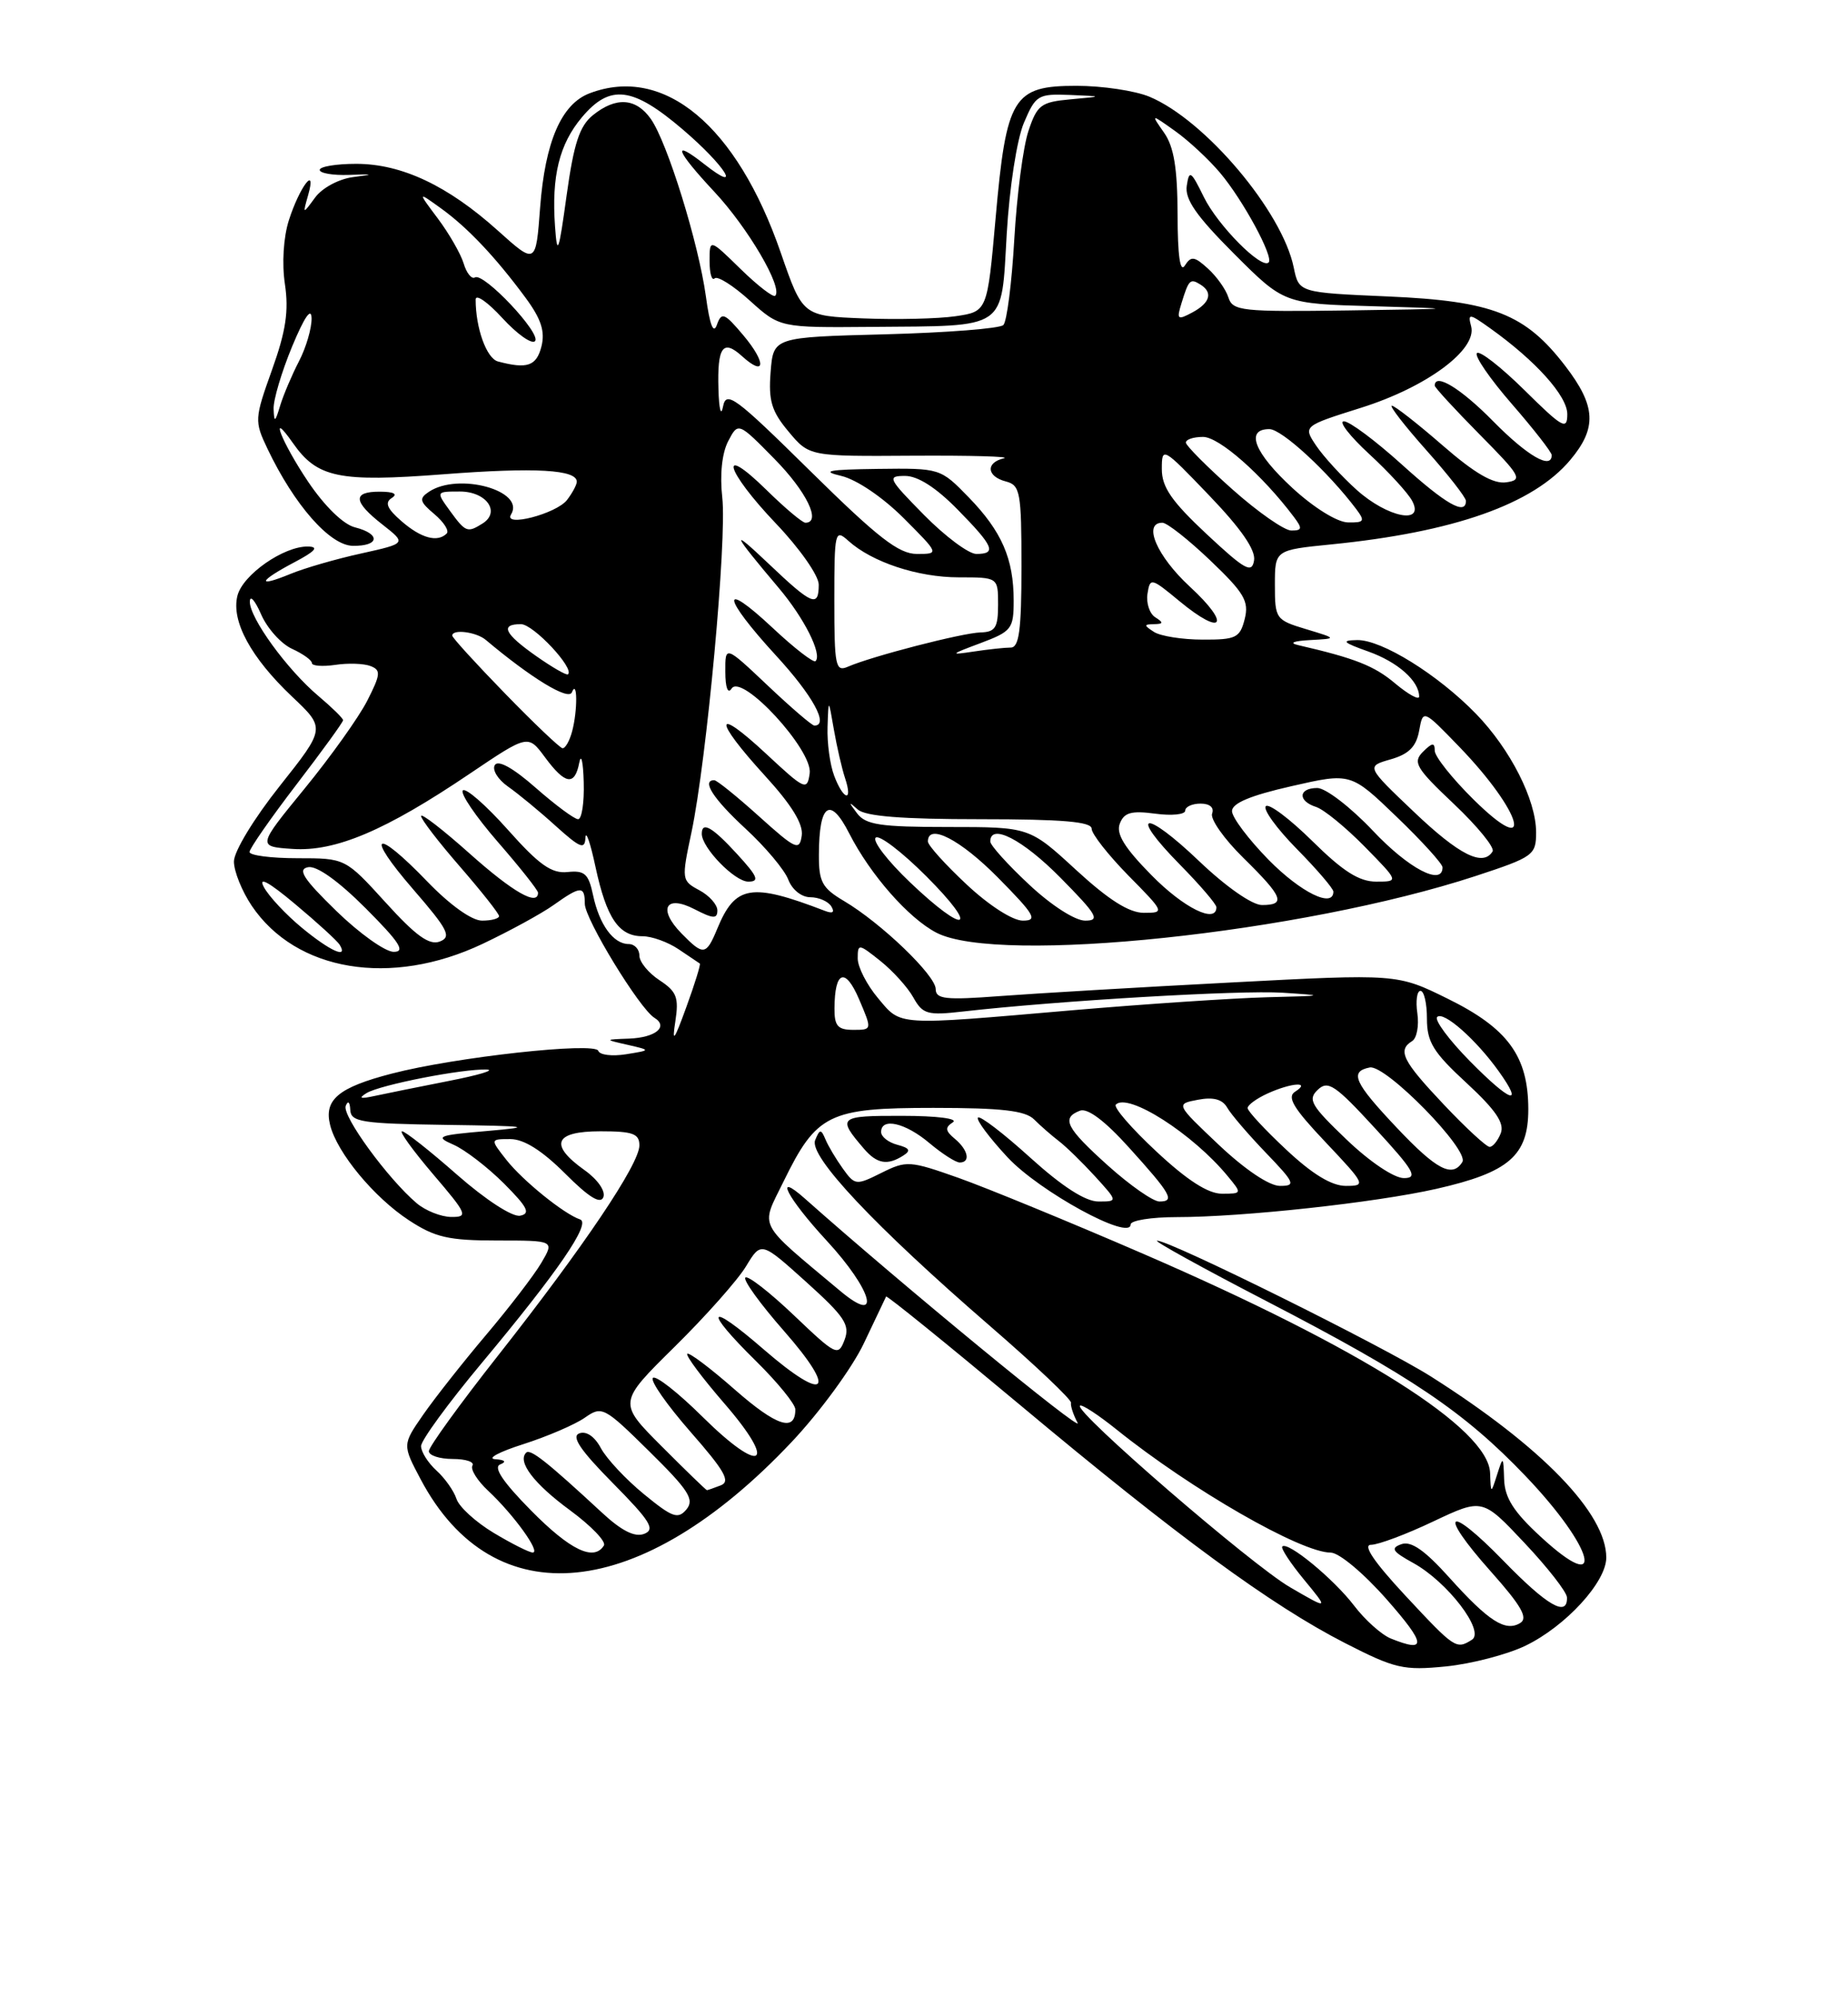 <?xml version="1.0" encoding="UTF-8" standalone="no"?>
<!DOCTYPE svg PUBLIC "-//W3C//DTD SVG 1.1//EN" "http://www.w3.org/Graphics/SVG/1.1/DTD/svg11.dtd" >
<svg xmlns="http://www.w3.org/2000/svg" xmlns:xlink="http://www.w3.org/1999/xlink" version="1.1" viewBox="0 0 237 256">
 <g >
 <path fill="currentColor"
d=" M 195.65 210.93 C 200.81 208.43 206.00 202.77 206.00 199.64 C 206.00 193.97 197.75 185.45 183.53 176.44 C 177.43 172.57 150.01 158.98 148.39 159.02 C 147.90 159.03 154.25 162.54 162.50 166.81 C 181.01 176.40 187.77 180.96 195.61 189.15 C 204.52 198.46 206.13 204.85 197.58 196.96 C 194.12 193.78 192.98 191.98 192.90 189.62 C 192.80 186.61 192.77 186.59 192.00 189.00 C 191.20 191.50 191.20 191.50 191.10 188.80 C 190.89 183.11 174.62 172.83 146.72 160.75 C 137.25 156.65 126.55 152.26 122.95 150.98 C 116.67 148.76 116.25 148.73 113.04 150.33 C 109.79 151.95 109.64 151.94 108.09 149.78 C 107.22 148.57 106.21 146.88 105.86 146.03 C 105.29 144.68 105.13 144.70 104.54 146.14 C 103.71 148.17 112.14 157.13 127.00 169.99 C 132.78 174.99 137.43 179.40 137.35 179.79 C 137.27 180.18 137.65 181.34 138.20 182.37 C 138.99 183.84 115.61 164.63 103.25 153.65 C 99.12 149.98 100.94 153.52 106.00 159.00 C 111.90 165.38 113.14 169.97 107.75 165.46 C 96.96 156.43 97.52 157.50 100.47 151.47 C 104.73 142.76 106.27 142.00 119.71 142.00 C 128.46 142.00 131.49 142.35 132.62 143.48 C 133.43 144.29 134.86 145.54 135.80 146.26 C 136.73 146.97 138.82 149.01 140.44 150.78 C 143.37 154.00 143.37 154.00 140.86 154.00 C 139.20 154.00 136.21 152.07 132.13 148.38 C 128.71 145.28 125.69 142.97 125.42 143.24 C 125.15 143.51 126.86 145.80 129.22 148.34 C 133.31 152.73 145.00 159.11 145.00 156.94 C 145.00 156.43 147.65 156.00 150.89 156.00 C 159.34 156.00 176.37 154.15 184.20 152.38 C 193.52 150.27 196.00 148.12 196.00 142.18 C 195.99 135.38 193.39 131.81 185.67 128.01 C 179.18 124.81 179.18 124.81 157.84 125.93 C 146.10 126.54 132.79 127.33 128.25 127.67 C 121.26 128.20 120.00 128.06 120.00 126.77 C 120.00 125.02 112.98 118.28 108.23 115.48 C 105.43 113.82 105.00 113.03 105.02 109.53 C 105.04 103.00 106.46 102.01 108.91 106.82 C 111.61 112.11 116.52 117.70 120.10 119.55 C 128.09 123.68 166.94 119.59 189.25 112.28 C 196.67 109.84 197.00 109.60 197.00 106.68 C 197.00 102.53 193.70 96.03 189.29 91.49 C 184.40 86.46 177.20 81.99 174.05 82.04 C 171.95 82.08 172.20 82.34 175.49 83.51 C 179.25 84.85 182.00 87.28 182.00 89.28 C 182.00 89.77 180.63 89.02 178.95 87.62 C 176.26 85.34 173.78 84.37 166.50 82.69 C 165.27 82.41 165.85 82.16 168.00 82.04 C 171.50 81.85 171.50 81.85 167.50 80.64 C 163.61 79.47 163.50 79.31 163.50 74.97 C 163.50 70.50 163.50 70.50 170.71 69.78 C 186.46 68.21 196.61 64.63 201.37 58.97 C 204.83 54.86 204.69 52.05 200.75 46.92 C 195.62 40.23 191.44 38.58 178.04 38.00 C 166.58 37.50 166.58 37.50 165.92 34.30 C 164.46 27.11 154.55 15.38 147.42 12.40 C 145.58 11.63 141.36 11.00 138.06 11.00 C 129.92 11.00 129.06 12.39 127.68 27.99 C 126.62 39.93 126.62 39.93 122.56 40.53 C 120.33 40.86 115.00 40.98 110.72 40.81 C 102.94 40.50 102.94 40.50 100.13 32.39 C 94.50 16.10 85.17 8.32 75.61 11.96 C 72.00 13.33 69.91 18.15 69.27 26.58 C 68.72 33.93 68.72 33.93 63.84 29.55 C 57.43 23.79 51.51 21.00 45.68 21.00 C 43.11 21.00 41.00 21.35 41.00 21.78 C 41.00 22.20 42.69 22.49 44.75 22.42 C 47.98 22.30 48.06 22.34 45.27 22.70 C 43.46 22.94 41.32 24.08 40.42 25.31 C 38.81 27.50 38.81 27.50 39.52 25.00 C 40.64 21.04 38.43 23.92 37.05 28.22 C 36.35 30.41 36.14 33.77 36.54 36.42 C 37.05 39.85 36.67 42.43 34.89 47.39 C 32.64 53.67 32.62 53.98 34.29 57.49 C 37.74 64.73 42.31 69.92 45.25 69.96 C 48.68 70.01 48.85 68.43 45.52 67.59 C 44.03 67.22 41.63 64.88 39.52 61.75 C 36.14 56.73 34.36 52.21 37.56 56.78 C 40.69 61.25 43.44 61.82 56.86 60.79 C 68.69 59.88 74.04 60.19 73.97 61.77 C 73.95 62.17 73.39 63.21 72.72 64.08 C 71.35 65.86 64.49 67.63 65.54 65.94 C 67.42 62.89 58.78 60.50 55.00 63.04 C 53.71 63.90 53.81 64.30 55.71 65.90 C 56.92 66.92 57.63 68.03 57.29 68.38 C 56.11 69.56 54.01 68.99 51.50 66.81 C 49.64 65.20 49.31 64.42 50.24 63.83 C 51.05 63.32 50.51 63.03 48.75 63.02 C 45.17 63.00 45.27 64.28 49.07 67.25 C 52.13 69.65 52.13 69.65 46.32 70.94 C 43.12 71.64 39.04 72.82 37.25 73.56 C 32.85 75.37 33.14 74.50 37.75 72.07 C 40.46 70.64 40.94 70.08 39.50 70.05 C 36.40 69.99 31.12 73.67 30.45 76.36 C 29.63 79.61 32.18 84.29 37.46 89.29 C 41.75 93.34 41.75 93.34 35.88 100.74 C 32.58 104.89 30.00 109.13 30.00 110.42 C 30.00 111.68 31.03 114.23 32.28 116.09 C 37.96 124.52 50.13 126.54 61.86 120.99 C 65.35 119.34 69.47 117.09 71.01 115.99 C 74.47 113.53 75.00 113.51 75.00 115.84 C 75.00 117.79 82.01 129.27 83.92 130.45 C 85.77 131.59 84.08 132.99 80.69 133.12 C 77.50 133.24 77.50 133.24 80.50 133.92 C 83.50 134.61 83.50 134.61 80.27 135.13 C 78.50 135.41 76.91 135.22 76.73 134.69 C 76.34 133.52 58.38 135.49 50.23 137.61 C 43.40 139.38 41.52 140.95 42.34 144.21 C 43.23 147.76 47.97 153.48 52.45 156.41 C 55.79 158.60 57.53 159.00 63.76 159.00 C 71.11 159.00 71.11 159.00 69.42 161.87 C 68.49 163.45 65.30 167.60 62.33 171.11 C 59.37 174.61 55.74 179.21 54.27 181.33 C 51.60 185.18 51.60 185.18 53.96 189.63 C 63.31 207.26 82.15 205.36 101.51 184.84 C 105.13 181.01 109.30 175.31 110.78 172.19 C 112.26 169.06 113.55 166.36 113.64 166.18 C 113.73 166.01 121.43 172.24 130.76 180.03 C 150.98 196.93 163.02 205.75 172.50 210.60 C 178.91 213.88 180.00 214.13 185.44 213.59 C 188.71 213.26 193.31 212.06 195.65 210.93 Z  M 115.83 148.12 C 116.85 147.48 116.67 147.15 115.08 146.73 C 113.94 146.43 113.00 145.70 113.00 145.09 C 113.00 143.20 116.10 143.90 119.18 146.50 C 120.82 147.88 122.57 149.00 123.08 149.00 C 124.50 149.00 124.17 147.39 122.45 145.96 C 121.22 144.94 121.17 144.51 122.20 143.85 C 122.95 143.38 120.17 143.02 115.69 143.02 C 107.53 143.00 107.32 143.19 110.81 147.25 C 112.46 149.17 113.81 149.41 115.83 148.12 Z  M 178.36 210.01 C 177.18 209.53 175.06 207.64 173.66 205.80 C 171.04 202.37 165.15 197.52 164.45 198.22 C 164.23 198.43 165.49 200.35 167.24 202.47 C 170.42 206.33 170.42 206.33 165.46 203.45 C 160.54 200.61 137.75 180.92 138.50 180.17 C 138.72 179.95 140.83 181.33 143.20 183.23 C 152.76 190.91 166.85 199.00 170.65 199.00 C 171.72 199.00 174.86 201.62 177.84 205.00 C 182.90 210.75 183.02 211.89 178.36 210.01 Z  M 180.22 204.50 C 176.21 200.19 174.73 198.00 175.83 198.00 C 176.75 198.00 180.34 196.66 183.81 195.01 C 190.12 192.03 190.12 192.03 195.52 197.77 C 198.49 200.92 200.94 204.06 200.96 204.75 C 201.04 207.33 198.42 205.82 192.82 200.06 C 185.57 192.61 184.30 193.69 191.20 201.43 C 195.11 205.82 196.00 207.38 194.97 208.02 C 193.07 209.19 190.92 207.82 185.85 202.18 C 182.72 198.70 180.97 197.48 179.73 197.92 C 178.29 198.43 178.55 198.85 181.24 200.33 C 185.64 202.75 190.48 209.08 188.77 210.17 C 186.75 211.44 186.59 211.33 180.22 204.50 Z  M 63.31 196.47 C 61.01 195.09 58.86 193.13 58.54 192.11 C 58.21 191.10 57.06 189.46 55.97 188.48 C 54.89 187.49 54.00 186.09 54.00 185.35 C 54.00 184.62 57.49 179.84 61.75 174.74 C 71.54 163.02 75.83 156.78 74.40 156.30 C 72.35 155.62 67.04 151.33 64.94 148.66 C 62.85 146.00 62.85 146.00 65.45 146.00 C 67.19 146.00 69.51 147.46 72.46 150.40 C 75.52 153.47 77.02 154.39 77.38 153.44 C 77.68 152.66 76.64 151.16 74.95 149.97 C 70.38 146.71 71.09 145.00 77.00 145.00 C 81.16 145.00 82.00 145.30 82.00 146.81 C 82.00 149.20 74.86 159.80 63.87 173.75 C 58.99 179.94 55.00 185.45 55.00 186.00 C 55.00 186.55 56.38 187.00 58.06 187.00 C 59.74 187.00 60.88 187.38 60.59 187.85 C 60.30 188.32 61.22 189.79 62.63 191.10 C 65.89 194.15 69.39 199.00 68.32 198.99 C 67.87 198.99 65.61 197.85 63.31 196.47 Z  M 68.12 193.62 C 64.49 189.94 63.23 188.06 64.15 187.70 C 65.00 187.36 64.76 187.11 63.50 187.03 C 62.40 186.95 64.03 186.08 67.12 185.10 C 70.21 184.11 73.76 182.58 75.00 181.71 C 77.20 180.17 77.47 180.31 83.28 186.04 C 88.32 191.00 89.08 192.19 88.04 193.46 C 86.95 194.76 86.24 194.51 82.58 191.51 C 80.27 189.62 77.78 186.96 77.06 185.61 C 76.26 184.11 75.18 183.38 74.29 183.72 C 73.24 184.12 74.43 185.88 78.60 190.10 C 83.41 194.97 84.07 196.03 82.61 196.60 C 81.40 197.06 79.71 196.21 77.18 193.86 C 70.17 187.37 68.01 185.66 67.48 186.19 C 66.32 187.35 68.46 190.17 73.11 193.58 C 75.80 195.56 77.76 197.59 77.45 198.09 C 76.17 200.15 73.14 198.70 68.12 193.62 Z  M 84.87 185.39 C 79.26 179.78 79.26 179.78 86.50 172.64 C 90.49 168.71 94.62 164.06 95.68 162.30 C 97.61 159.11 97.61 159.11 103.38 164.30 C 108.33 168.76 109.04 169.82 108.31 171.74 C 107.50 173.88 107.24 173.75 101.81 168.58 C 98.69 165.61 95.90 163.44 95.59 163.75 C 95.28 164.06 97.50 167.13 100.53 170.58 C 107.49 178.50 105.98 179.91 97.97 172.98 C 90.72 166.69 90.08 167.69 97.00 174.50 C 99.75 177.21 102.00 179.98 102.00 180.65 C 102.00 183.59 99.59 182.80 94.26 178.13 C 91.12 175.37 88.37 173.30 88.14 173.52 C 87.92 173.75 90.06 176.61 92.90 179.89 C 99.81 187.86 97.71 189.13 90.09 181.59 C 86.96 178.49 84.09 176.24 83.73 176.61 C 83.36 176.97 85.54 180.08 88.55 183.52 C 92.93 188.51 93.72 189.89 92.44 190.38 C 91.56 190.72 90.76 191.00 90.66 191.00 C 90.56 191.00 87.95 188.48 84.87 185.39 Z  M 53.45 154.23 C 49.74 151.09 43.83 142.99 44.34 141.74 C 44.63 141.01 44.87 141.23 44.92 142.25 C 44.99 143.81 46.35 144.02 57.25 144.18 C 67.87 144.33 68.57 144.43 62.50 144.96 C 56.10 145.51 55.73 145.66 58.16 146.72 C 59.62 147.36 62.52 149.59 64.62 151.68 C 67.67 154.74 68.08 155.55 66.70 155.82 C 65.71 156.01 62.28 153.78 58.63 150.58 C 55.14 147.51 51.96 145.00 51.56 145.00 C 51.17 145.00 52.96 147.47 55.54 150.50 C 59.92 155.62 60.08 156.00 57.87 155.98 C 56.57 155.97 54.58 155.18 53.45 154.23 Z  M 142.11 149.41 C 136.71 144.56 136.07 143.30 138.50 142.36 C 139.47 141.99 141.68 143.64 144.75 147.04 C 150.20 153.06 150.73 154.00 148.69 154.00 C 147.88 154.00 144.92 151.93 142.11 149.41 Z  M 148.30 147.59 C 145.11 144.62 142.77 141.92 143.10 141.58 C 144.65 140.00 152.97 145.31 157.45 150.75 C 159.30 152.98 159.29 153.00 156.70 153.00 C 154.93 153.00 152.24 151.27 148.30 147.59 Z  M 156.32 146.75 C 150.77 141.50 150.77 141.50 153.63 140.96 C 155.61 140.58 156.77 140.90 157.38 141.96 C 157.86 142.81 160.09 145.41 162.34 147.75 C 166.07 151.63 166.22 152.00 164.15 152.00 C 162.78 152.00 159.67 149.91 156.32 146.75 Z  M 164.96 147.36 C 162.23 144.81 160.00 142.41 160.00 142.02 C 160.00 141.64 161.15 140.80 162.55 140.16 C 165.60 138.77 168.19 138.59 166.10 139.92 C 165.01 140.61 165.86 142.03 170.00 146.40 C 175.13 151.83 175.21 152.00 172.60 152.00 C 170.78 152.00 168.31 150.50 164.96 147.36 Z  M 172.68 146.05 C 168.12 141.69 167.68 140.93 169.00 139.68 C 170.31 138.43 171.23 139.05 176.36 144.63 C 181.36 150.06 181.90 151.00 180.04 151.00 C 178.78 151.00 175.65 148.90 172.68 146.05 Z  M 179.15 144.56 C 173.66 138.76 173.02 137.34 175.67 136.82 C 177.71 136.43 188.48 147.42 187.54 148.94 C 186.26 151.00 184.23 149.94 179.15 144.56 Z  M 185.15 141.56 C 179.87 135.98 179.19 134.62 181.10 133.44 C 181.70 133.07 182.00 131.47 181.77 129.88 C 181.54 128.30 181.72 127.00 182.17 127.00 C 182.63 127.00 183.00 128.60 183.00 130.56 C 183.00 133.57 183.80 134.87 188.08 138.81 C 191.81 142.26 192.97 143.96 192.47 145.25 C 192.09 146.21 191.45 147.00 191.04 147.00 C 190.63 147.00 187.97 144.55 185.15 141.56 Z  M 47.00 140.11 C 48.74 139.04 59.41 136.96 62.43 137.09 C 63.57 137.15 61.35 137.81 57.50 138.56 C 53.65 139.32 49.38 140.18 48.00 140.48 C 46.21 140.87 45.93 140.77 47.00 140.11 Z  M 188.50 136.00 C 185.82 133.28 183.93 130.73 184.31 130.35 C 185.12 129.55 189.28 133.22 192.21 137.31 C 195.51 141.92 193.71 141.29 188.50 136.00 Z  M 86.61 130.92 C 87.08 127.85 86.79 127.09 84.58 125.64 C 83.16 124.71 82.00 123.29 82.00 122.48 C 82.00 121.66 81.38 121.00 80.62 121.00 C 78.67 121.00 76.86 118.52 76.06 114.74 C 75.48 111.99 74.98 111.54 72.79 111.77 C 70.74 111.99 69.14 110.86 65.12 106.34 C 62.32 103.20 59.73 100.94 59.36 101.31 C 58.99 101.68 61.01 104.65 63.84 107.91 C 66.68 111.17 69.00 114.10 69.00 114.42 C 69.00 116.19 65.78 114.35 60.25 109.42 C 56.81 106.35 54.00 104.18 54.00 104.59 C 54.00 105.01 56.25 107.93 59.00 111.09 C 61.75 114.26 64.00 117.10 64.00 117.42 C 64.00 117.74 63.02 118.00 61.82 118.00 C 60.50 118.00 57.71 116.00 54.81 113.00 C 48.07 106.00 46.71 106.74 53.00 114.00 C 57.47 119.16 57.94 120.08 56.40 120.68 C 55.06 121.19 53.33 119.95 49.46 115.68 C 44.29 110.00 44.29 110.00 38.15 110.00 C 34.77 110.00 32.00 109.64 32.00 109.20 C 32.00 108.77 34.70 104.89 38.00 100.58 C 41.30 96.28 44.00 92.56 44.00 92.31 C 44.00 92.07 42.58 90.68 40.85 89.22 C 36.83 85.84 31.99 79.18 32.04 77.10 C 32.06 76.22 32.71 76.96 33.49 78.75 C 34.27 80.54 36.05 82.52 37.45 83.16 C 38.85 83.80 40.00 84.62 40.00 84.99 C 40.00 85.35 41.34 85.46 42.99 85.22 C 44.63 84.97 46.67 85.04 47.52 85.37 C 48.87 85.89 48.82 86.43 47.10 89.81 C 46.02 91.93 42.40 97.00 39.06 101.08 C 32.99 108.50 32.99 108.50 37.53 108.81 C 43.03 109.18 49.46 106.45 60.24 99.17 C 67.72 94.13 67.72 94.13 69.89 97.06 C 72.49 100.58 73.71 100.77 74.29 97.75 C 74.53 96.51 74.79 97.64 74.86 100.25 C 74.94 102.86 74.61 105.00 74.14 105.00 C 73.67 105.00 71.23 103.19 68.71 100.98 C 65.82 98.44 63.89 97.36 63.46 98.06 C 63.09 98.66 63.84 99.90 65.14 100.81 C 66.44 101.72 69.19 103.98 71.25 105.85 C 74.41 108.70 75.01 108.94 75.08 107.37 C 75.13 106.34 75.72 108.05 76.38 111.16 C 77.79 117.68 79.36 120.00 82.40 120.00 C 83.59 120.00 85.67 120.75 87.03 121.67 C 88.39 122.59 89.61 123.41 89.75 123.50 C 89.88 123.59 89.11 126.10 88.02 129.08 C 86.45 133.41 86.16 133.78 86.61 130.92 Z  M 107.02 129.25 C 107.04 124.42 108.40 123.92 110.18 128.09 C 111.85 132.00 111.85 132.00 109.43 132.00 C 107.44 132.00 107.00 131.50 107.02 129.25 Z  M 112.59 127.92 C 111.17 126.23 110.00 123.95 110.00 122.85 C 110.00 120.92 110.11 120.94 112.91 123.17 C 114.51 124.45 116.42 126.56 117.14 127.86 C 118.33 129.99 118.94 130.17 123.48 129.65 C 135.75 128.26 159.02 126.89 164.50 127.24 C 170.08 127.60 169.94 127.64 162.50 127.82 C 158.10 127.94 146.85 128.69 137.50 129.49 C 114.69 131.46 115.61 131.52 112.59 127.92 Z  M 38.72 118.92 C 36.67 117.23 34.47 114.88 33.84 113.70 C 33.08 112.29 34.45 113.03 37.84 115.87 C 40.68 118.24 43.25 120.59 43.56 121.09 C 44.71 122.97 42.33 121.90 38.72 118.92 Z  M 43.12 116.75 C 38.89 112.63 38.12 111.42 39.51 111.15 C 40.61 110.93 43.38 112.90 46.88 116.40 C 51.25 120.78 52.04 122.00 50.49 122.00 C 49.40 122.00 46.08 119.63 43.12 116.75 Z  M 87.40 119.64 C 84.33 116.51 85.35 114.61 89.08 116.54 C 91.46 117.77 92.00 117.80 92.00 116.69 C 92.00 115.95 90.96 114.78 89.68 114.10 C 87.41 112.88 87.39 112.74 88.68 106.68 C 90.63 97.43 93.24 69.17 92.63 63.77 C 92.30 60.86 92.59 58.09 93.38 56.56 C 94.67 54.09 94.67 54.09 99.33 58.83 C 103.44 63.00 105.38 67.00 103.29 67.00 C 102.90 67.00 100.65 65.11 98.29 62.79 C 92.00 56.63 93.05 60.32 99.50 67.09 C 102.55 70.28 105.00 73.78 105.00 74.93 C 105.00 77.91 104.16 77.56 98.57 72.25 C 93.53 67.47 93.86 68.25 99.87 75.36 C 103.13 79.21 105.47 83.86 104.59 84.74 C 104.34 84.99 101.85 83.07 99.07 80.46 C 92.31 74.14 92.60 76.49 99.50 84.00 C 104.25 89.16 106.35 93.00 104.44 93.00 C 104.13 93.00 101.43 90.68 98.44 87.85 C 93.00 82.71 93.00 82.71 93.02 86.10 C 93.02 88.14 93.35 89.00 93.82 88.26 C 95.11 86.23 104.26 96.15 103.84 99.12 C 103.52 101.38 103.24 101.26 98.25 96.61 C 91.55 90.38 91.44 92.13 98.07 99.39 C 101.54 103.18 103.04 105.63 102.82 107.11 C 102.53 109.09 102.06 108.88 97.35 104.64 C 94.52 102.09 91.93 100.00 91.60 100.00 C 89.93 100.00 91.47 102.39 95.61 106.21 C 98.15 108.55 100.61 111.48 101.09 112.73 C 101.58 114.03 102.79 115.00 103.92 115.00 C 105.00 115.00 106.21 115.53 106.61 116.17 C 107.08 116.94 106.80 117.14 105.77 116.74 C 96.31 113.11 94.30 113.45 91.99 119.03 C 90.56 122.48 90.22 122.52 87.40 119.64 Z  M 94.56 109.50 C 91.37 106.01 90.00 105.22 90.00 106.87 C 90.00 108.66 94.22 113.00 95.96 113.00 C 97.44 113.00 97.19 112.37 94.56 109.50 Z  M 116.69 113.07 C 113.85 110.36 111.87 107.80 112.30 107.37 C 112.72 106.94 115.64 109.16 118.78 112.30 C 125.75 119.27 123.90 119.95 116.69 113.07 Z  M 123.96 113.36 C 121.23 110.81 119.00 108.34 119.00 107.86 C 119.00 105.46 123.16 107.60 128.00 112.50 C 132.71 117.27 133.13 118.00 131.17 118.00 C 129.87 118.00 126.83 116.05 123.96 113.36 Z  M 131.96 113.36 C 129.23 110.81 127.00 108.34 127.00 107.86 C 127.00 105.46 131.16 107.60 136.00 112.50 C 140.71 117.27 141.13 118.00 139.17 118.00 C 137.87 118.00 134.83 116.05 131.96 113.36 Z  M 138.00 111.50 C 132.02 106.00 132.02 106.00 121.63 106.00 C 112.91 106.00 111.03 105.72 109.92 104.25 C 108.79 102.76 108.81 102.69 110.00 103.75 C 110.98 104.63 115.67 105.00 125.70 105.00 C 136.26 105.00 140.00 105.32 140.00 106.22 C 140.00 106.88 142.12 109.58 144.71 112.22 C 149.36 116.93 149.39 117.00 146.70 117.00 C 144.80 117.00 142.19 115.35 138.00 111.50 Z  M 147.68 112.18 C 144.20 108.65 143.11 106.87 143.61 105.57 C 144.16 104.14 145.07 103.88 148.15 104.29 C 150.27 104.58 152.00 104.40 152.00 103.90 C 152.00 103.41 152.89 103.00 153.97 103.00 C 155.15 103.00 155.74 103.51 155.45 104.27 C 155.18 104.97 156.99 107.54 159.48 109.98 C 164.55 114.96 164.96 116.00 161.84 116.00 C 160.58 116.00 157.22 113.65 153.79 110.38 C 146.74 103.65 144.62 104.01 151.31 110.81 C 153.89 113.43 156.00 115.89 156.00 116.28 C 156.00 118.45 151.82 116.39 147.68 112.18 Z  M 162.71 110.22 C 160.12 107.58 158.00 104.77 158.00 103.96 C 158.00 102.95 160.37 101.96 165.61 100.77 C 173.23 99.03 173.23 99.03 179.11 104.69 C 182.35 107.80 185.00 110.72 185.00 111.17 C 185.00 113.61 180.66 111.34 176.09 106.50 C 173.23 103.47 170.01 101.00 168.94 101.00 C 166.50 101.00 166.40 102.67 168.79 103.43 C 169.78 103.75 172.57 106.03 175.00 108.50 C 179.42 113.00 179.42 113.00 176.49 113.00 C 174.30 113.00 172.23 111.68 168.31 107.81 C 165.41 104.95 162.73 102.94 162.34 103.33 C 161.94 103.72 163.73 106.19 166.31 108.81 C 168.89 111.43 171.00 113.89 171.00 114.28 C 171.00 116.44 166.83 114.40 162.71 110.22 Z  M 181.35 104.08 C 175.20 98.23 175.20 98.23 178.34 97.33 C 180.68 96.66 181.62 95.71 182.00 93.67 C 182.50 90.91 182.50 90.91 187.13 95.70 C 195.26 104.11 196.97 110.35 189.00 102.50 C 186.25 99.79 184.00 96.96 184.00 96.22 C 184.00 95.14 183.69 95.17 182.49 96.36 C 181.15 97.71 181.58 98.44 186.47 103.06 C 189.49 105.92 191.72 108.65 191.42 109.13 C 190.19 111.12 187.15 109.60 181.35 104.08 Z  M 106.98 99.43 C 106.44 98.02 106.06 95.21 106.13 93.18 C 106.25 89.50 106.25 89.50 106.94 93.50 C 107.32 95.70 107.97 98.51 108.38 99.75 C 109.42 102.87 108.17 102.59 106.98 99.43 Z  M 64.75 88.87 C 61.04 85.06 58.00 81.73 58.00 81.47 C 58.00 80.60 61.07 80.99 62.29 82.01 C 68.14 86.93 72.90 89.82 73.34 88.74 C 74.06 86.95 74.09 91.08 73.37 93.75 C 73.04 94.99 72.48 95.96 72.13 95.90 C 71.79 95.85 68.46 92.69 64.75 88.87 Z  M 68.79 84.11 C 64.67 81.22 64.09 80.00 66.81 80.00 C 68.40 80.00 73.73 85.70 72.84 86.43 C 72.65 86.59 70.83 85.54 68.79 84.11 Z  M 107.00 76.95 C 107.00 68.12 107.08 67.77 108.79 69.31 C 111.82 72.05 117.70 74.00 122.97 74.00 C 128.00 74.00 128.00 74.00 128.00 77.50 C 128.00 80.45 127.64 81.01 125.75 81.06 C 123.41 81.12 111.80 84.12 108.75 85.45 C 107.15 86.15 107.00 85.40 107.00 76.95 Z  M 125.75 82.43 C 129.74 80.93 130.00 80.60 130.00 76.98 C 130.00 71.61 128.47 68.11 124.24 63.75 C 120.60 60.01 120.58 60.00 112.55 60.10 C 106.22 60.18 105.22 60.38 107.89 61.00 C 109.87 61.47 113.19 63.72 115.88 66.40 C 120.47 71.00 120.47 71.00 117.59 71.00 C 115.26 71.00 112.60 68.93 103.93 60.39 C 94.21 50.81 93.12 50.01 92.72 52.14 C 92.47 53.44 92.21 52.44 92.14 49.92 C 91.97 44.45 92.71 43.42 95.17 45.66 C 98.18 48.38 98.30 46.51 95.35 43.00 C 92.90 40.09 92.54 39.95 91.94 41.63 C 91.50 42.88 91.03 41.69 90.53 38.00 C 89.59 31.17 85.59 18.26 83.47 15.25 C 81.56 12.54 78.99 12.38 76.03 14.77 C 74.32 16.16 73.59 18.39 72.67 25.02 C 71.65 32.42 71.46 32.93 71.18 29.02 C 70.72 22.56 71.73 18.48 74.63 15.03 C 78.24 10.74 81.13 11.10 87.59 16.62 C 93.02 21.26 95.33 24.97 90.35 21.06 C 86.08 17.70 86.65 19.27 91.61 24.58 C 95.93 29.20 100.44 36.89 99.42 37.91 C 99.17 38.16 97.17 36.62 94.98 34.48 C 91.00 30.59 91.00 30.59 91.00 33.46 C 91.00 35.04 91.29 36.04 91.65 35.68 C 92.01 35.33 94.03 36.60 96.15 38.52 C 100.01 42.00 100.01 42.00 111.75 41.90 C 129.37 41.75 128.38 42.43 129.11 29.96 C 129.46 24.02 130.41 17.88 131.31 15.75 C 132.82 12.19 133.12 12.01 137.20 12.17 C 141.50 12.35 141.50 12.35 137.31 12.73 C 133.49 13.08 133.01 13.44 131.89 16.80 C 131.21 18.84 130.40 25.08 130.08 30.67 C 129.76 36.26 129.13 41.20 128.68 41.66 C 128.23 42.11 121.41 42.64 113.52 42.85 C 99.18 43.22 99.18 43.22 98.83 47.68 C 98.54 51.35 98.94 52.71 101.13 55.32 C 103.79 58.50 103.79 58.50 117.15 58.41 C 124.49 58.37 129.71 58.51 128.75 58.74 C 126.38 59.29 126.53 61.07 129.00 61.71 C 130.84 62.19 131.00 63.07 131.00 72.62 C 131.00 80.76 130.70 83.00 129.62 83.00 C 128.87 83.00 126.73 83.23 124.88 83.51 C 121.75 83.98 121.81 83.90 125.75 82.43 Z  M 148.00 81.00 C 146.67 80.14 146.67 80.03 148.00 80.00 C 149.21 79.98 149.24 79.80 148.16 79.12 C 147.43 78.66 146.98 77.30 147.16 76.11 C 147.49 74.01 147.62 74.04 151.26 77.05 C 156.83 81.66 157.94 80.12 152.60 75.20 C 148.36 71.29 146.52 67.00 149.07 67.00 C 149.67 67.00 152.43 69.18 155.22 71.84 C 159.58 76.00 160.20 77.06 159.63 79.34 C 159.02 81.75 158.52 82.00 154.23 81.98 C 151.63 81.98 148.82 81.53 148.00 81.00 Z  M 154.75 68.46 C 150.26 64.26 149.00 62.44 149.00 60.13 C 149.00 57.22 149.11 57.28 155.08 63.51 C 159.17 67.77 161.05 70.49 160.83 71.83 C 160.55 73.54 159.68 73.06 154.75 68.46 Z  M 118.50 66.00 C 113.88 61.31 113.73 61.00 116.08 61.00 C 117.71 61.00 120.05 62.50 122.79 65.29 C 127.45 70.03 127.86 71.00 125.21 71.00 C 124.23 71.00 121.21 68.75 118.50 66.00 Z  M 57.70 65.47 C 55.91 63.00 55.91 63.00 58.98 63.00 C 62.37 63.00 64.23 65.61 61.90 67.09 C 59.94 68.32 59.72 68.24 57.70 65.47 Z  M 158.08 62.75 C 154.83 59.86 152.14 57.16 152.09 56.75 C 152.04 56.34 153.03 56.00 154.29 56.00 C 156.35 56.00 161.87 60.86 165.93 66.25 C 167.05 67.74 167.00 68.00 165.61 68.00 C 164.72 68.00 161.33 65.64 158.08 62.75 Z  M 165.75 62.55 C 160.85 58.04 159.66 55.00 162.79 55.00 C 164.39 55.00 170.33 60.48 173.93 65.25 C 175.09 66.80 174.97 67.00 172.87 66.96 C 171.50 66.94 168.50 65.08 165.75 62.55 Z  M 174.00 62.80 C 172.07 61.07 169.74 58.52 168.80 57.13 C 167.11 54.61 167.11 54.61 174.57 52.26 C 182.98 49.61 189.45 44.82 188.67 41.83 C 188.22 40.14 188.41 40.15 191.10 42.07 C 196.94 46.23 201.00 50.75 201.00 53.08 C 201.00 55.18 200.40 54.84 195.52 50.02 C 192.51 47.05 189.76 44.90 189.41 45.26 C 189.06 45.61 191.07 48.54 193.89 51.78 C 196.70 55.01 199.00 57.96 199.00 58.33 C 199.00 60.25 195.89 58.45 191.50 54.00 C 187.34 49.77 184.00 47.74 184.00 49.43 C 184.00 49.67 186.59 52.48 189.75 55.68 C 195.05 61.03 195.32 61.52 193.17 61.82 C 191.52 62.06 189.14 60.68 185.00 57.08 C 181.79 54.29 178.86 52.00 178.50 52.00 C 178.14 52.00 180.13 54.56 182.92 57.70 C 185.71 60.83 188.00 63.76 188.00 64.20 C 188.00 66.11 185.41 64.63 179.74 59.50 C 176.39 56.48 173.07 54.00 172.35 54.00 C 171.63 54.00 173.09 55.88 175.59 58.19 C 178.09 60.49 180.57 63.19 181.10 64.19 C 182.76 67.29 177.96 66.35 174.00 62.80 Z  M 35.09 52.42 C 35.04 51.28 36.11 47.68 37.46 44.42 C 39.04 40.62 39.93 39.32 39.96 40.80 C 39.98 42.06 39.26 44.54 38.35 46.29 C 37.44 48.05 36.35 50.61 35.93 51.99 C 35.28 54.15 35.16 54.21 35.09 52.42 Z  M 63.86 46.33 C 62.40 45.94 61.00 42.06 61.00 38.39 C 61.00 37.64 62.54 38.71 64.42 40.76 C 66.30 42.81 68.18 44.15 68.61 43.73 C 69.51 42.82 62.02 34.87 60.91 35.56 C 60.49 35.82 59.83 35.01 59.46 33.76 C 59.08 32.52 57.59 29.93 56.16 28.02 C 53.55 24.54 53.55 24.54 56.52 26.68 C 59.93 29.13 63.51 32.90 67.39 38.15 C 69.40 40.87 69.92 42.47 69.44 44.40 C 68.80 46.92 67.62 47.33 63.86 46.33 Z  M 151.53 38.84 C 152.45 35.85 152.64 35.66 153.93 36.46 C 155.59 37.48 155.20 38.82 152.91 40.05 C 151.00 41.07 150.87 40.96 151.53 38.84 Z  M 157.54 38.13 C 157.22 37.10 156.03 35.43 154.91 34.42 C 153.17 32.84 152.75 32.79 151.95 34.04 C 151.34 35.00 151.03 32.77 151.02 27.47 C 151.00 21.54 150.55 18.81 149.29 17.01 C 147.58 14.57 147.58 14.57 150.71 16.80 C 152.43 18.02 155.02 20.43 156.47 22.15 C 159.42 25.65 163.38 32.96 162.70 33.64 C 161.78 34.55 156.17 28.89 154.39 25.26 C 152.74 21.89 152.51 21.74 152.20 23.80 C 151.93 25.54 153.42 27.68 158.26 32.52 C 164.67 38.93 164.67 38.93 176.09 39.25 C 187.26 39.57 187.18 39.58 172.82 39.79 C 159.25 39.98 158.09 39.86 157.54 38.13 Z "/>
</g>
</svg>